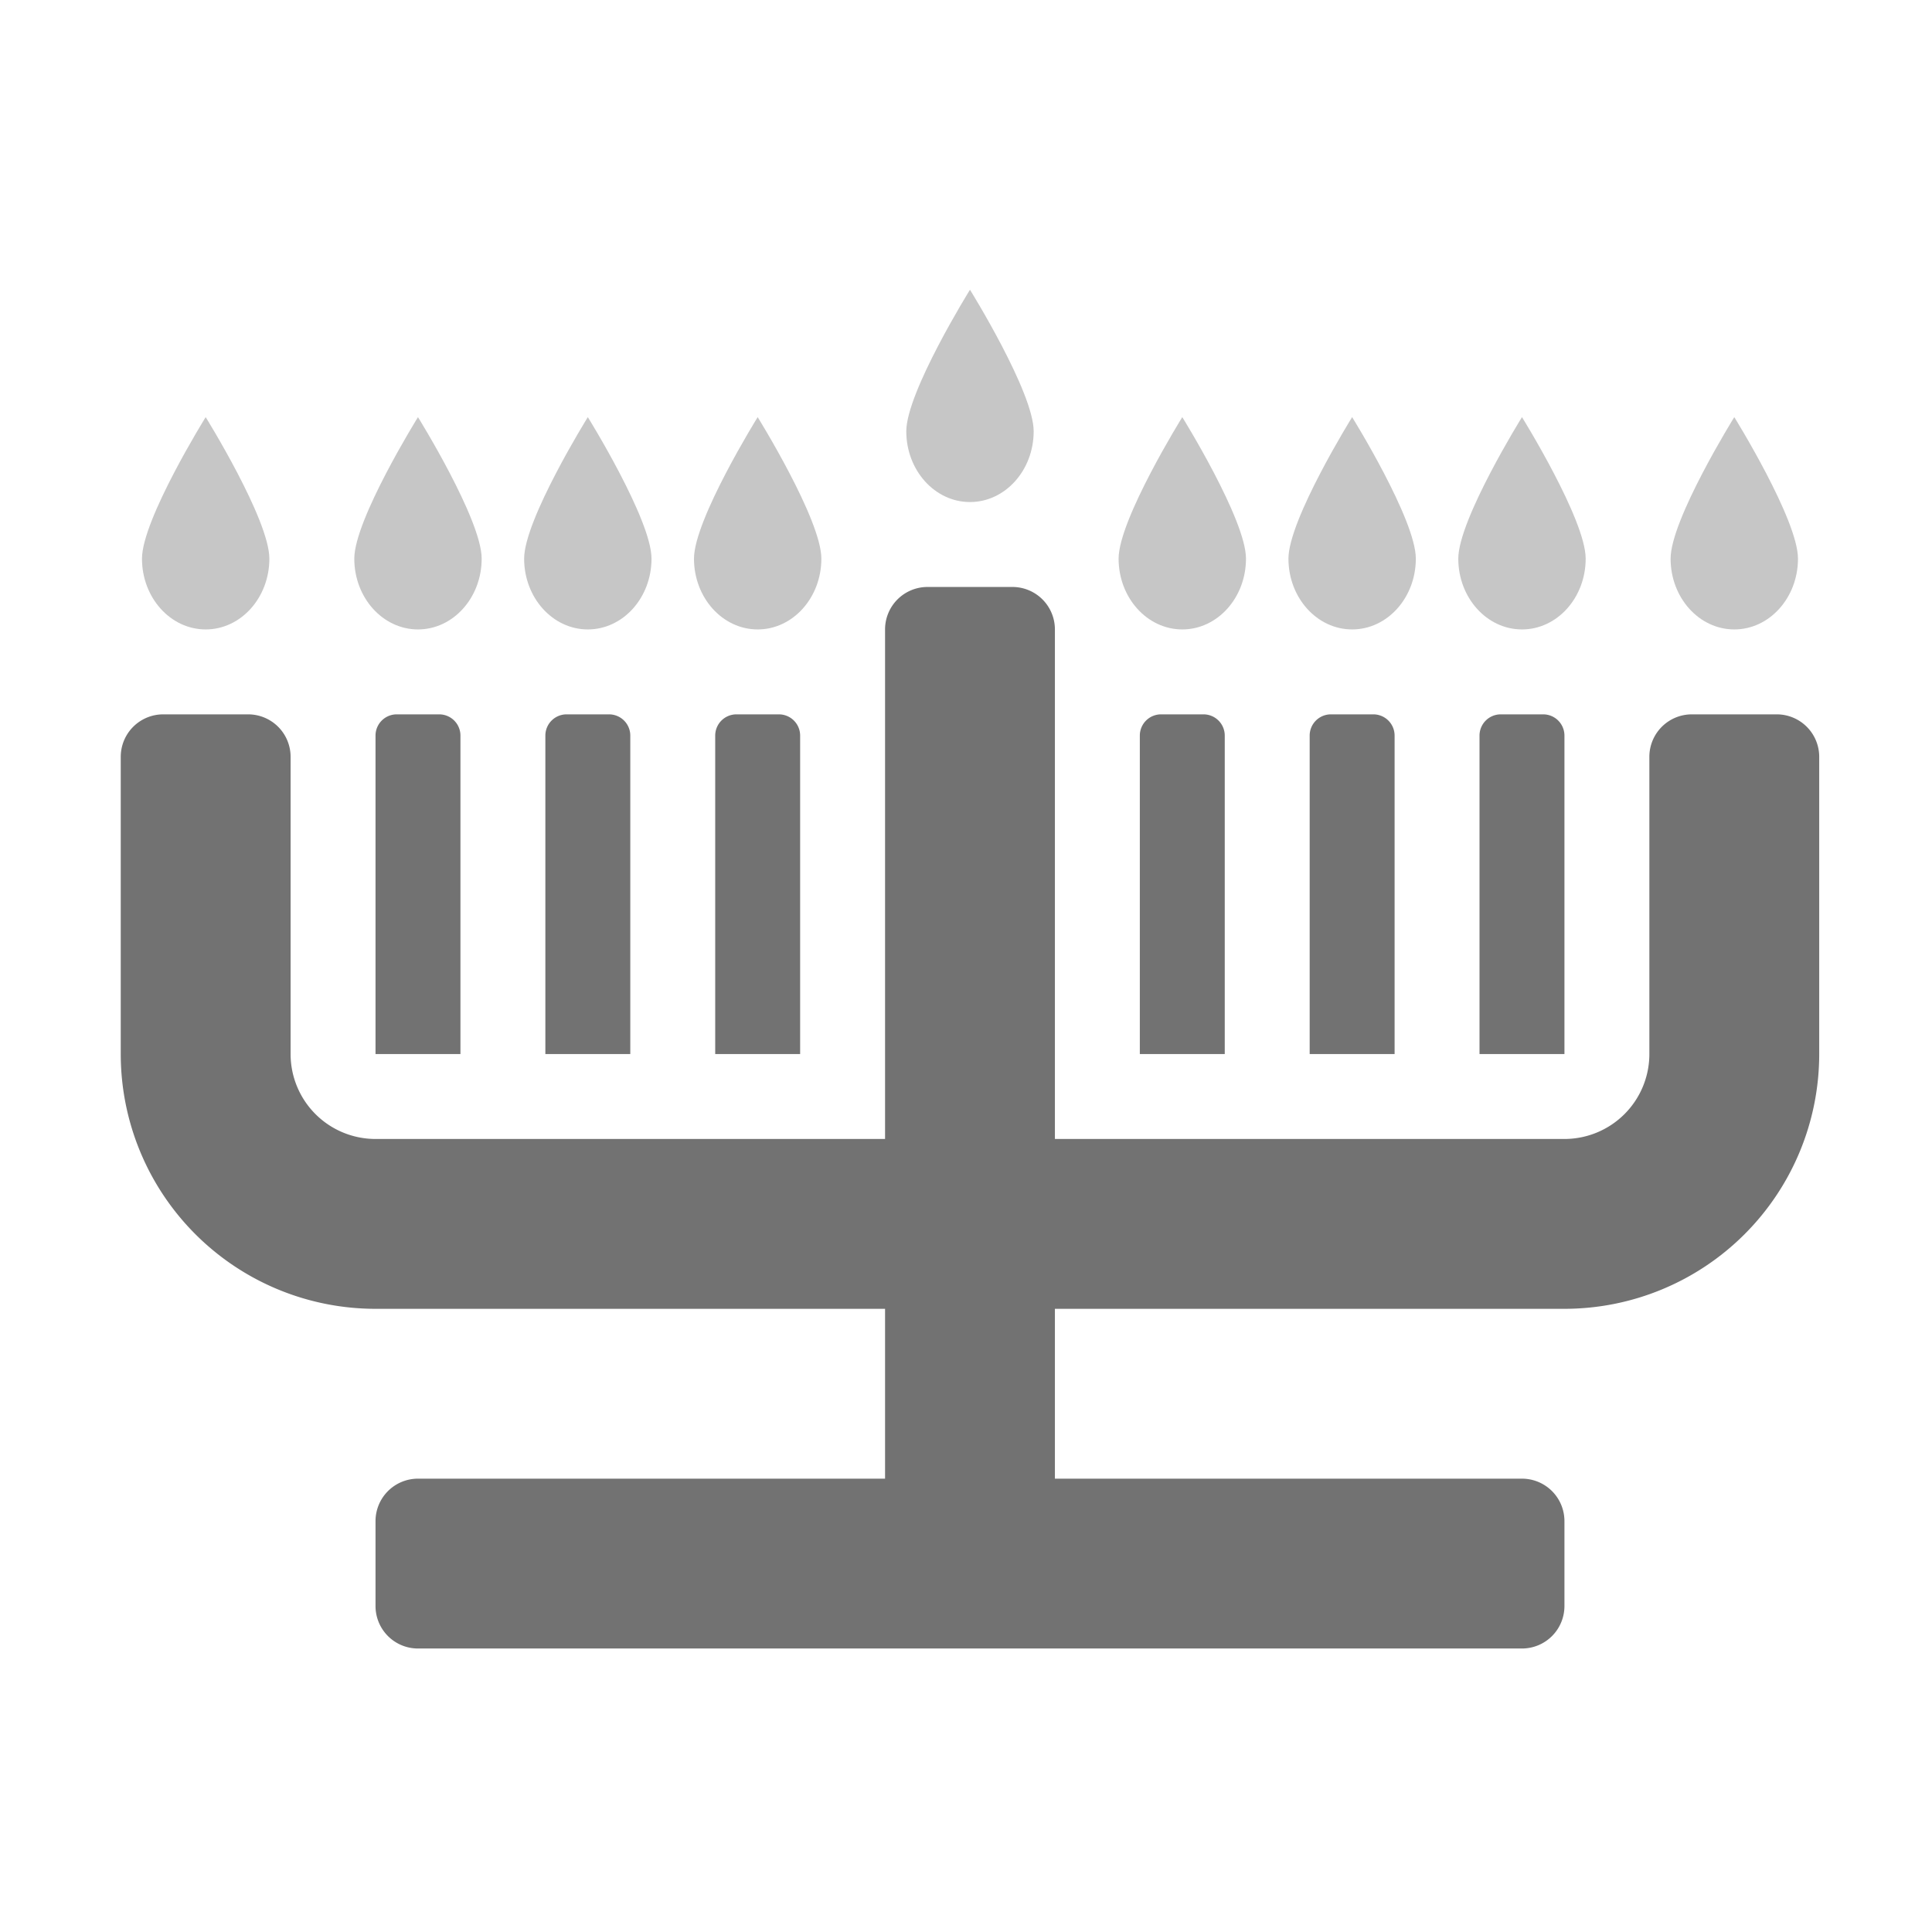 ﻿<?xml version='1.0' encoding='UTF-8'?>
<svg viewBox="-2 -4.799 32 32" xmlns="http://www.w3.org/2000/svg">
  <g transform="matrix(0.999, 0, 0, 0.999, 0, 0)">
    <g transform="matrix(0.044, 0, 0, 0.044, 0, 0)">
      <defs>
        <style>.fa-secondary{opacity:.4}</style>
      </defs>
      <path d="M152, 101.33C152, 116.05 162.75, 128 176, 128C189.25, 128 200, 116.06 200, 101.33C200, 86.6 176, 48 176, 48C176, 48 152, 86.61 152, 101.33zM216, 101.33C216, 116.05 226.75, 128 240, 128C253.25, 128 264, 116.06 264, 101.33C264, 86.6 240, 48 240, 48C240, 48 216, 86.61 216, 101.33zM8, 101.33C8, 116.05 18.75, 128 32, 128C45.25, 128 56, 116.06 56, 101.33C56, 86.6 32, 48 32, 48C32, 48 8, 86.61 8, 101.33zM88, 101.33C88, 116.05 98.75, 128 112, 128C125.25, 128 136, 116.06 136, 101.33C136, 86.6 112, 48 112, 48C112, 48 88, 86.61 88, 101.33zM296, 53.33C296, 68.05 306.75, 80 320, 80C333.25, 80 344, 68.06 344, 53.33C344, 38.6 320, 0 320, 0C320, 0 296, 38.61 296, 53.33zM504, 101.33C504, 116.05 514.75, 128 528, 128C541.25, 128 552, 116.06 552, 101.33C552, 86.6 528, 48 528, 48C528, 48 504, 86.61 504, 101.33zM608, 48C608, 48 584, 86.61 584, 101.33C584, 116.05 594.75, 128 608, 128C621.25, 128 632, 116.06 632, 101.33C632, 86.6 608, 48 608, 48zM376, 101.33C376, 116.05 386.75, 128 400, 128C413.25, 128 424, 116.06 424, 101.33C424, 86.6 400, 48 400, 48C400, 48 376, 86.61 376, 101.33zM440, 101.33C440, 116.05 450.75, 128 464, 128C477.25, 128 488, 116.06 488, 101.33C488, 86.6 464, 48 464, 48C464, 48 440, 86.61 440, 101.33z" fill="#727272" opacity="0.4" fill-opacity="1" class="Black" />
      <path d="M544, 168A8 8 0 0 0 536, 160L520, 160A8 8 0 0 0 512, 168L512, 288L544, 288zM192, 168A8 8 0 0 0 184, 160L168, 160A8 8 0 0 0 160, 168L160, 288L192, 288zM128, 168A8 8 0 0 0 120, 160L104, 160A8 8 0 0 0 96, 168L96, 288L128, 288zM416, 168A8 8 0 0 0 408, 160L392, 160A8 8 0 0 0 384, 168L384, 288L416, 288zM480, 168A8 8 0 0 0 472, 160L456, 160A8 8 0 0 0 448, 168L448, 288L480, 288zM256, 168A8 8 0 0 0 248, 160L232, 160A8 8 0 0 0 224, 168L224, 288L256, 288zM624, 160L592, 160A16 16 0 0 0 576, 176L576, 288A32 32 0 0 1 544, 320L352, 320L352, 128A16 16 0 0 0 336, 112L304, 112A16 16 0 0 0 288, 128L288, 320L96, 320A32 32 0 0 1 64, 288L64, 176A16 16 0 0 0 48, 160L16, 160A16 16 0 0 0 0, 176L0, 288A96 96 0 0 0 96, 384L288, 384L288, 448L112, 448A16 16 0 0 0 96, 464L96, 496A16 16 0 0 0 112, 512L528, 512A16 16 0 0 0 544, 496L544, 464A16 16 0 0 0 528, 448L352, 448L352, 384L544, 384A96 96 0 0 0 640, 288L640, 176A16 16 0 0 0 624, 160z" fill="#727272" fill-opacity="1" class="Black" />
    </g>
  </g>
</svg>